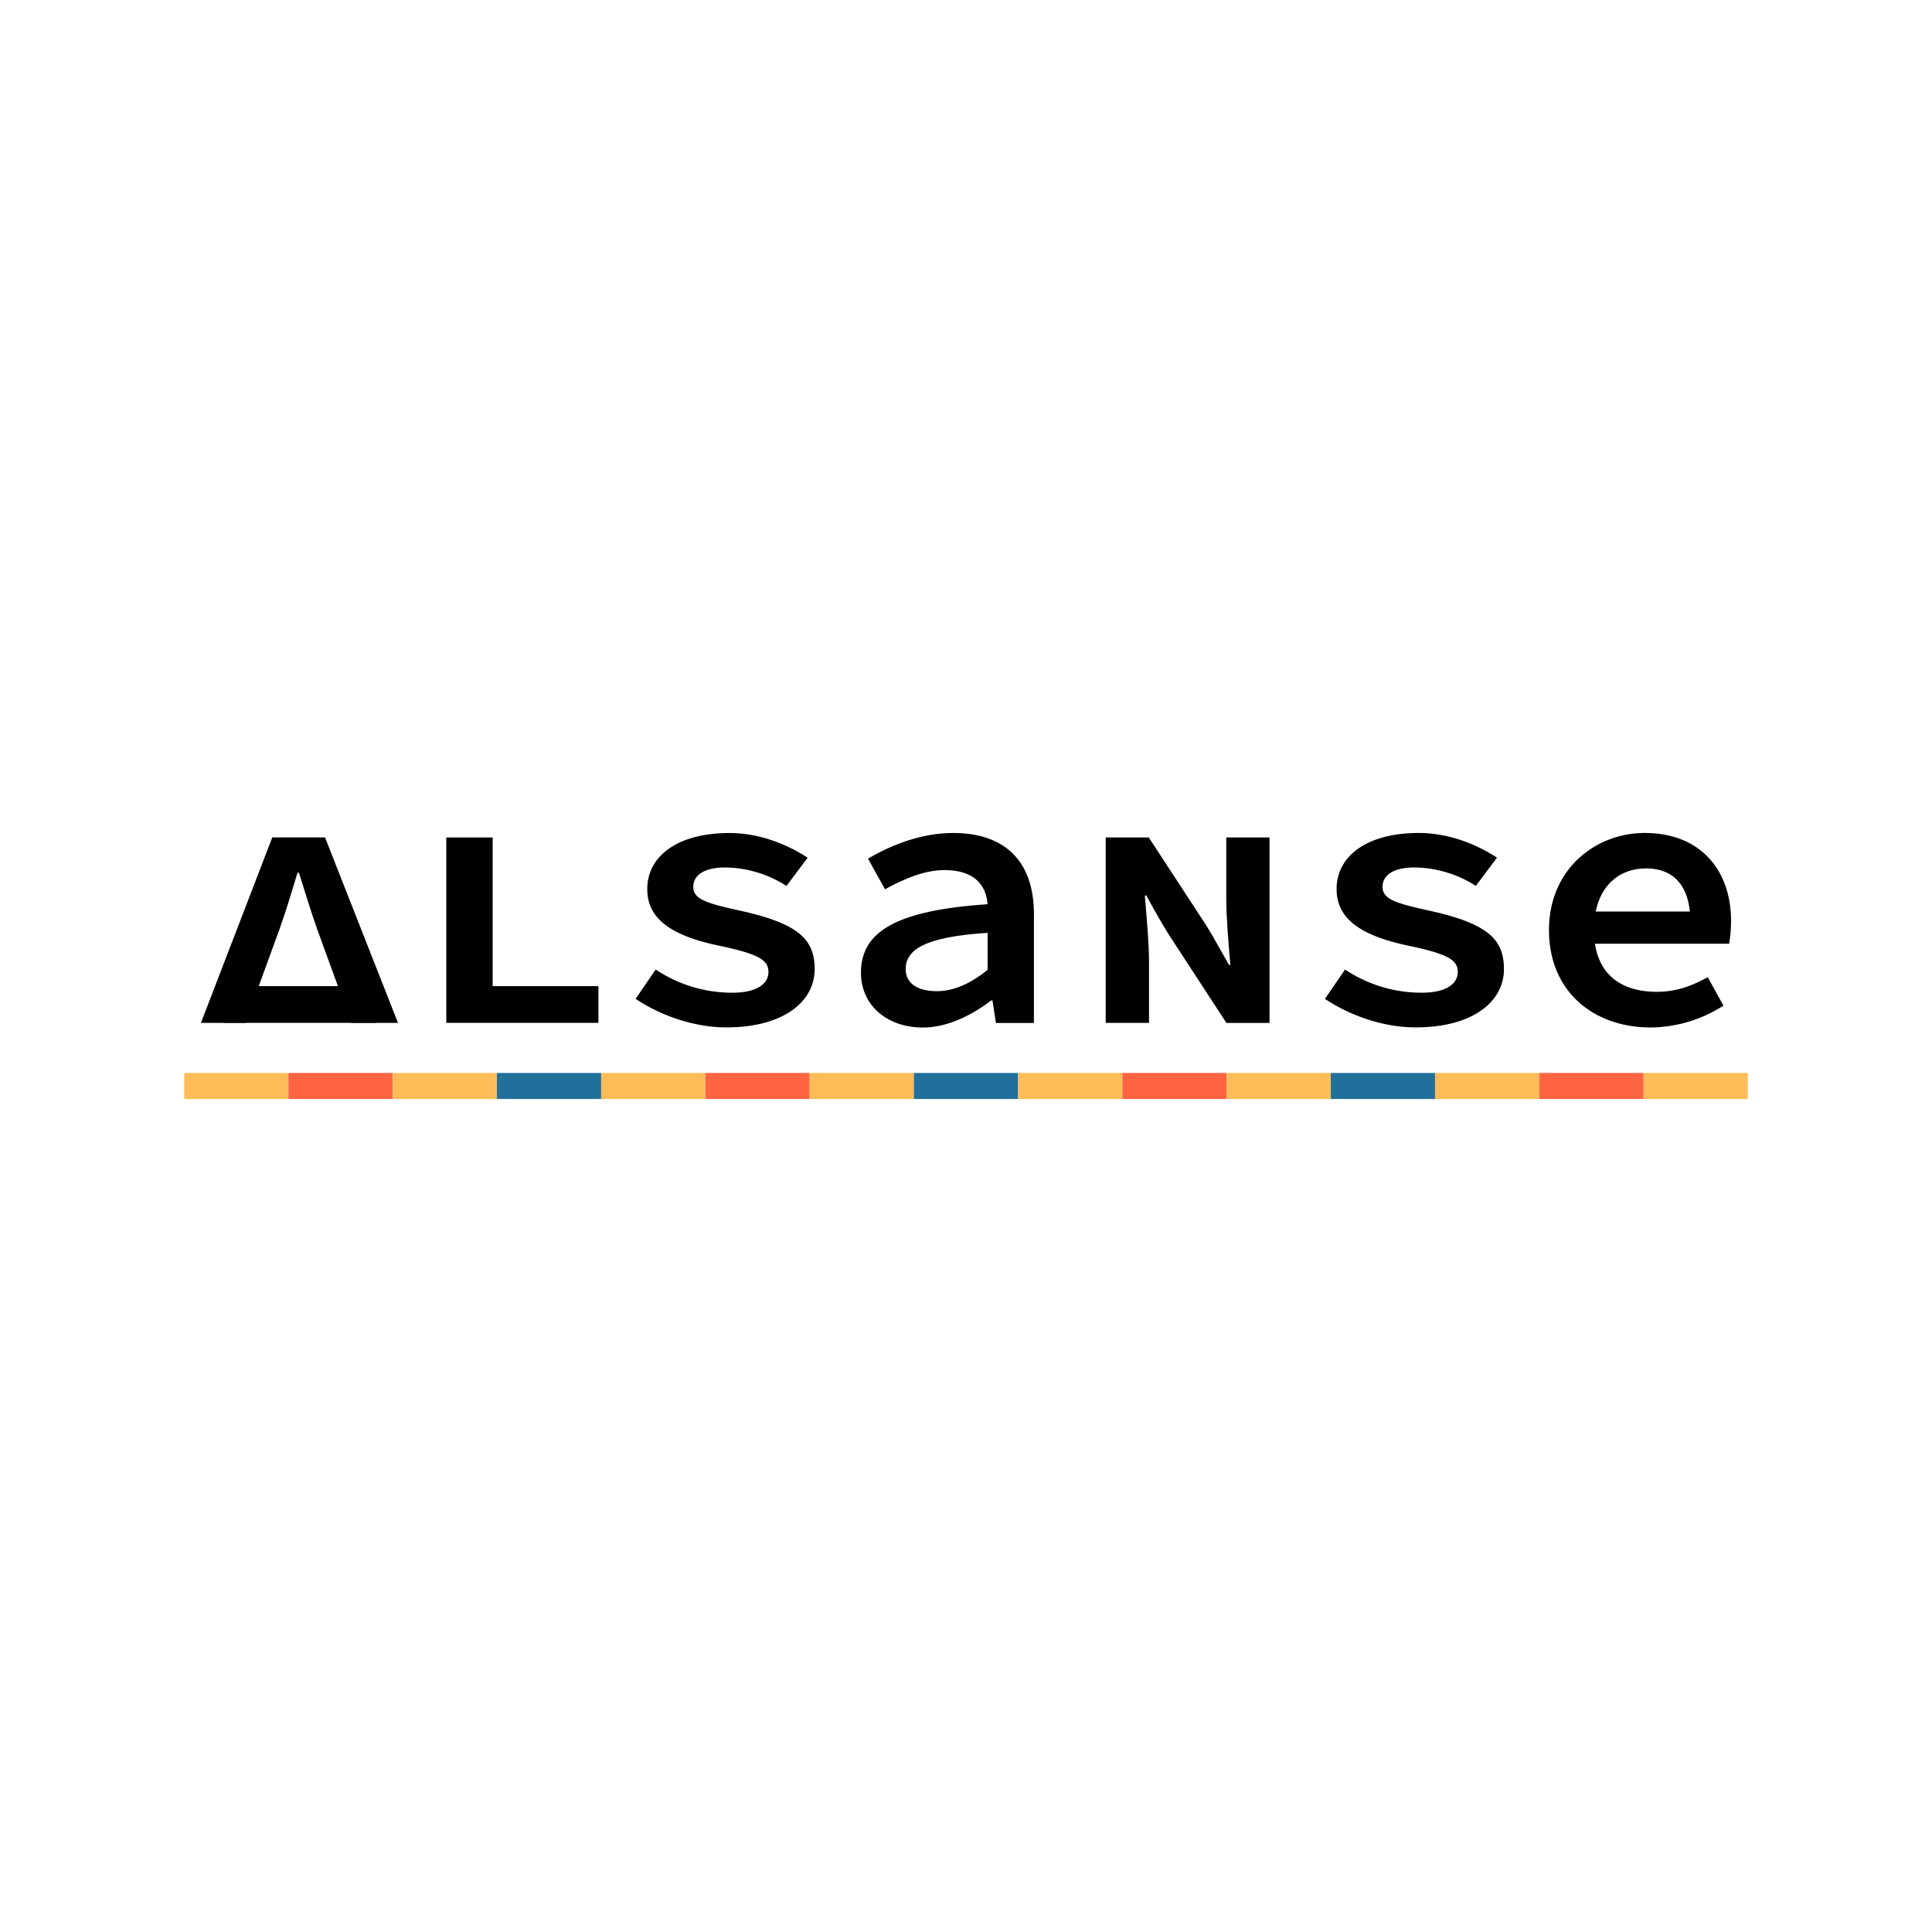 <svg xmlns="http://www.w3.org/2000/svg" viewBox="0 0 1000 1000"><defs><style>.cls-1{opacity:0.55;}.cls-2{fill:#ffbc58;}.cls-3{fill:#ff6442;}.cls-4{fill:#216f9b;}</style></defs><g id="레이어_7" data-name="레이어 7"><path d="M115.66,510.42h78.7v19h-78.7Z"/><path d="M206,529.45H181.84l-17.72-48.63c-3.35-9.63-6.34-19.34-9.39-29.11H154c-3,9.77-5.82,19.48-9.29,29.11l-17.72,48.63H104l36.93-96h27.31Z"/><path d="M231,433.48h24v76.94h54.74v19H231Z"/><path d="M329,517l10.38-15.18a71.22,71.22,0,0,0,39.81,12c12.67,0,18.55-4.71,18.55-10.69s-4.33-9.22-25.85-13.7c-25.72-5.42-36.87-14.59-36.87-29.26,0-16.95,15.55-29,42.53-29,16.17,0,30.69,6.35,40.48,12.78l-10.94,14.62A59.81,59.81,0,0,0,375.43,449c-11.62,0-16.59,4.43-16.59,10,0,6.44,6.79,8.55,24.36,12.38,30.42,6.73,38.46,15,38.46,30.28,0,16.71-16.06,30.11-45.61,30.11C358.32,531.79,341,525.05,329,517Z"/><path d="M445.62,503.49c0-21.51,18.66-32.28,65.57-35.48-.84-10.24-7.25-17.66-22.25-17.66-10.45,0-20.79,4.45-30.87,9.91l-8.79-15.82c12-7.11,27.66-13.29,44.13-13.29,26.72,0,41.75,14.61,41.75,42v56.34H515.5l-1.8-11.64H513c-10,7.66-22.66,14-35.39,14C458.75,531.79,445.62,520,445.62,503.49ZM511.19,502V482.84c-33,2.07-42.42,8.93-42.42,18.78,0,7.92,7,11.42,16.12,11.42C494.3,513,502.82,508.67,511.19,502Z"/><path d="M572.31,433.48h22.31l29.83,45.66c3.55,5.67,8.27,14.4,11.66,20.27h.69c-.95-12-2.09-24.45-2.09-34.33v-31.6H657.1v96H634.79L605,483.8c-3.55-5.59-8.38-14.23-11.66-20.27h-.78c1,12.1,2.17,24.45,2.17,34.32v31.6H572.31Z"/><path d="M685.8,517l10.38-15.18a71.28,71.28,0,0,0,39.82,12c12.66,0,18.54-4.71,18.54-10.69s-4.32-9.22-25.85-13.7C703,484,691.82,474.81,691.82,460.14c0-16.95,15.56-29,42.53-29,16.17,0,30.68,6.35,40.48,12.78l-10.94,14.62A59.81,59.81,0,0,0,732.2,449c-11.62,0-16.59,4.43-16.59,10,0,6.44,6.79,8.55,24.36,12.38,30.42,6.73,38.47,15,38.47,30.28,0,16.71-16.06,30.11-45.61,30.11C715.1,531.79,697.73,525.05,685.8,517Z"/><path d="M801.75,481.36c0-31.32,23.88-50.21,49.57-50.21,28.86,0,44.68,19.22,44.68,45.67a76.36,76.36,0,0,1-1,11.66H819V471.81h60.25l-4.35,5.1c0-18.14-8.41-27.41-22.87-27.41-15.45,0-27,11-27,31.86,0,21.76,12.84,32,32.5,32,9.73,0,17.81-2.81,26.4-7.57l8.12,14.72a70.65,70.65,0,0,1-37.7,11.31C824.89,531.79,801.75,513.29,801.75,481.36Z"/><rect class="cls-2" x="95.36" y="555.36" width="53.95" height="13.49"/><rect class="cls-3" x="149.31" y="555.36" width="53.95" height="13.49"/><rect class="cls-2" x="203.27" y="555.36" width="53.95" height="13.49"/><rect class="cls-4" x="257.22" y="555.36" width="53.95" height="13.49"/><rect class="cls-2" x="311.17" y="555.36" width="53.95" height="13.49"/><rect class="cls-3" x="365.12" y="555.36" width="53.95" height="13.49"/><rect class="cls-2" x="419.07" y="555.36" width="53.95" height="13.49"/><rect class="cls-4" x="473.02" y="555.36" width="53.95" height="13.49"/><rect class="cls-2" x="526.98" y="555.36" width="53.95" height="13.49"/><rect class="cls-3" x="580.93" y="555.36" width="53.95" height="13.49"/><rect class="cls-2" x="634.88" y="555.36" width="53.95" height="13.49"/><rect class="cls-4" x="688.83" y="555.36" width="53.95" height="13.49"/><rect class="cls-2" x="742.78" y="555.36" width="53.95" height="13.49"/><rect class="cls-3" x="796.73" y="555.36" width="53.95" height="13.49"/><rect class="cls-2" x="850.69" y="555.36" width="53.95" height="13.49"/></g></svg>